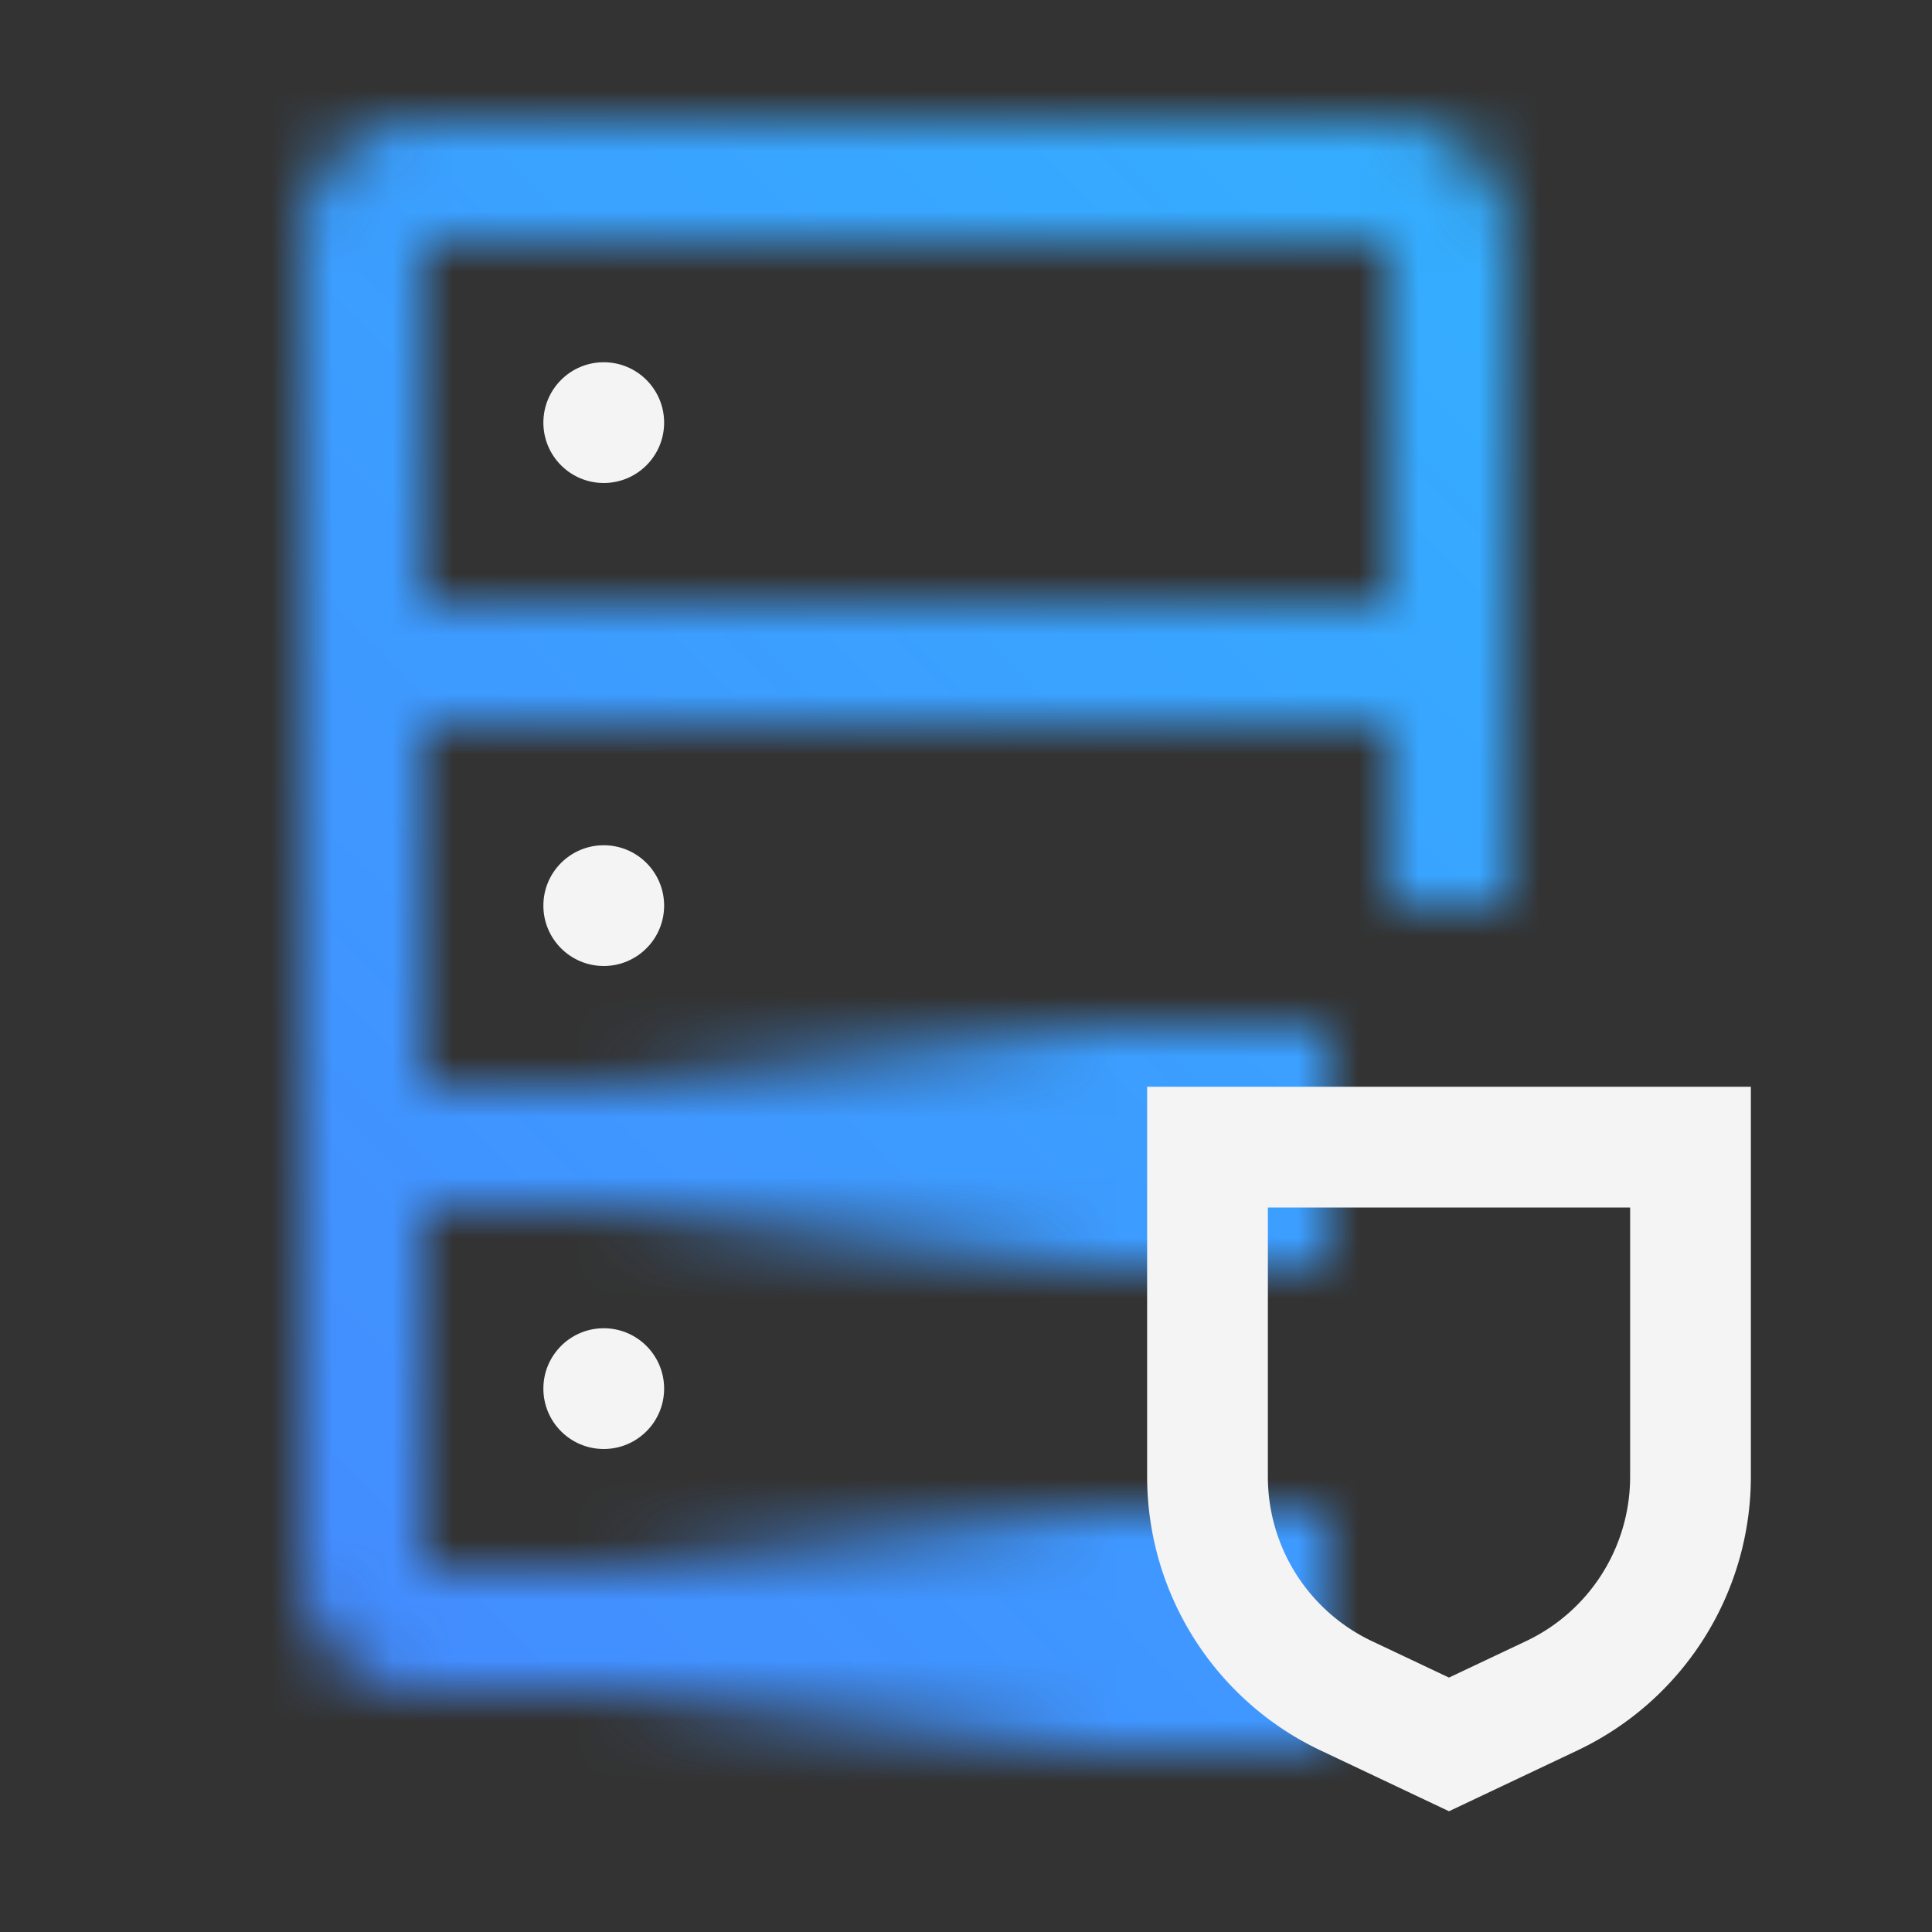 <svg id="CloudHyperProtectDBaaS" xmlns="http://www.w3.org/2000/svg" xmlns:xlink="http://www.w3.org/1999/xlink" viewBox="0 0 32 32"><rect x="0" y="0" width="32" height="32" fill="#333333" stroke="none"/><defs><linearGradient id="fznk8impaa" x1="73.5" y1="-22.5" x2="88.5" y2="-22.5" gradientTransform="translate(-66.5 49.5)" gradientUnits="userSpaceOnUse"><stop offset=".2" stop-opacity="0"></stop><stop offset=".75"></stop></linearGradient><linearGradient id="xmyig5tnxb" x1="73.5" y1="-30.5" x2="88.5" y2="-30.5" xlink:href="#fznk8impaa"></linearGradient><linearGradient id="fleuvviq5d" y1="32" x2="32" gradientUnits="userSpaceOnUse"><stop offset=".1" stop-color="#4589ff"></stop><stop offset=".9" stop-color="#33b1ff"></stop></linearGradient><mask id="rev6sweemc" x="0" y="0" width="32" height="32" maskUnits="userSpaceOnUse"><path d="M23 2H7a2 2 0 0 0-2 2v22a2 2 0 0 0 2 2h14v-2H7v-6h14v-2H7v-6h16v3h2V4a2 2 0 0 0-2-2zM7 4h16v6H7z" style="fill:#fff"></path><path style="fill:url(#fznk8impaa)" d="M7 25h15v4H7z" id="Gradients_black_" data-name="Gradients (black)"></path><path style="fill:url(#xmyig5tnxb)" d="M7 17h15v4H7z" id="Gradients_black_2" data-name="Gradients (black)"></path></mask></defs><g style="mask:url(#rev6sweemc)"><path id="Color" style="fill:url(#fleuvviq5d)" d="M0 0h32v32H0z"></path></g><circle cx="10" cy="23" r="1" style="fill:#f4f4f4"></circle><circle cx="10" cy="15" r="1" style="fill:#f4f4f4"></circle><circle cx="10" cy="7" r="1" style="fill:#f4f4f4"></circle><path d="m24 30-2.139-1.013A5.021 5.021 0 0 1 19 24.468V18h10v6.468a5.021 5.021 0 0 1-2.861 4.519zm-3-10v4.468a3.012 3.012 0 0 0 1.717 2.711l1.283.607 1.283-.607A3.012 3.012 0 0 0 27 24.468V20z" style="fill:#f4f4f4"></path></svg>
